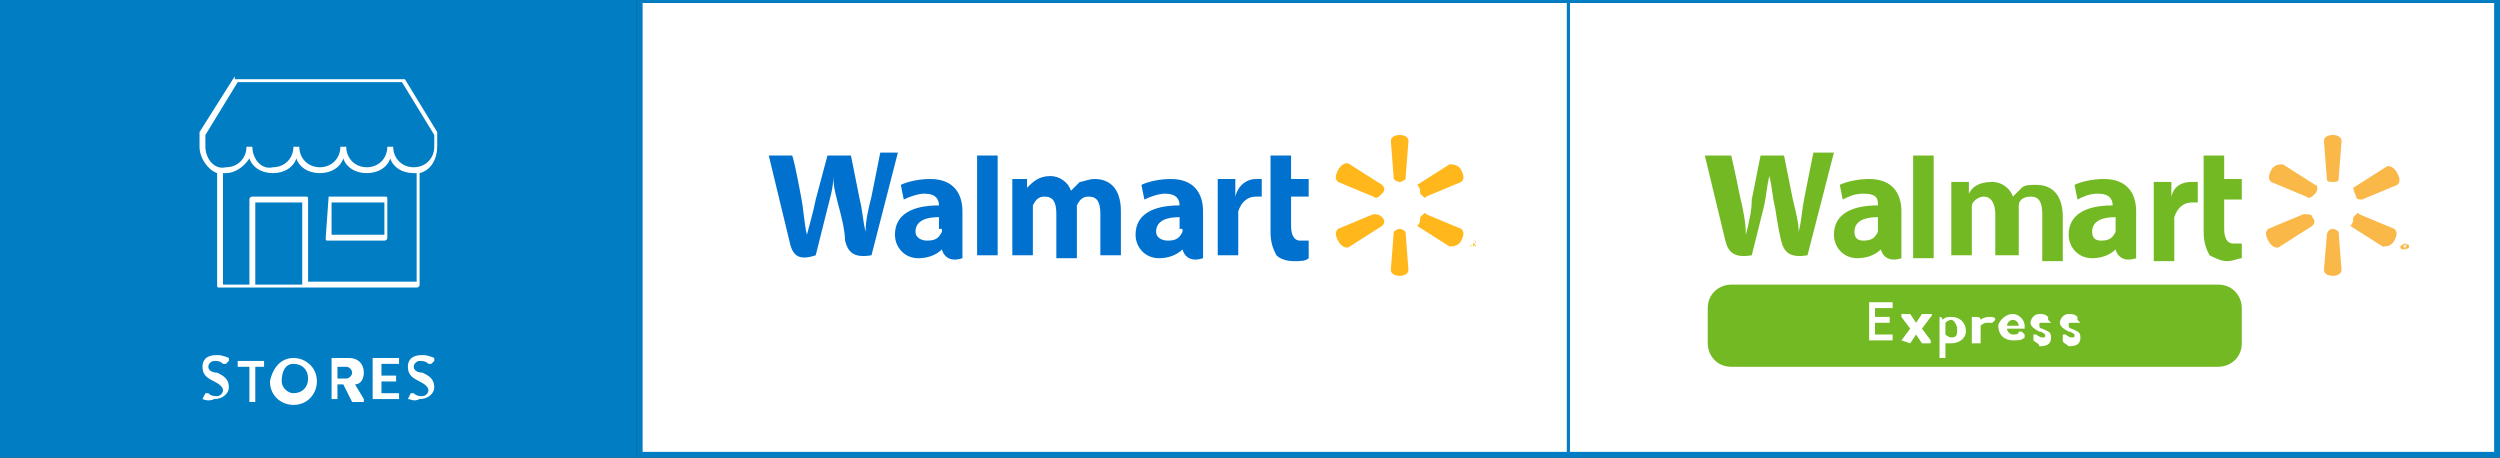 <?xml version="1.0" encoding="utf-8"?>
<!-- Generator: Adobe Illustrator 25.4.1, SVG Export Plug-In . SVG Version: 6.00 Build 0)  -->
<svg version="1.1" id="Layer_1" xmlns="http://www.w3.org/2000/svg" xmlns:xlink="http://www.w3.org/1999/xlink" x="0px" y="0px"
	 viewBox="0 0 85.2 15.6" style="enable-background:new 0 0 85.2 15.6;" xml:space="preserve">
<rect x="0" y="0" width="85.2" height="15.6" fill="#333333" stroke="none"/>
<style type="text/css">
	.st0{fill:#007DC3;}
	.st1{clip-path:url(#SVGID_00000017484085031840310430000006347567500602268546_);fill:#FFFFFF;}
	.st2{fill:#FFFFFF;}
	.st3{clip-path:url(#SVGID_00000012440460585503334290000002470478842361847206_);fill:#007DC3;}
	.st4{clip-path:url(#SVGID_00000091702512531408686960000014384475836017924769_);fill:#007DC3;}
	.st5{clip-path:url(#SVGID_00000091702512531408686960000014384475836017924769_);fill:#0071CE;}
	.st6{fill:#0071CE;}
	.st7{fill:#FFB71B;}
	.st8{fill:#73B924;}
	.st9{fill:#F9B848;}
</style>
<g>
	<rect y="0" class="st0" width="21.7" height="15.6"/>
	<g>
		<defs>
			<rect id="SVGID_1_" y="0" width="85.2" height="15.6"/>
		</defs>
		<clipPath id="SVGID_00000106135291487450613110000008658039021354724232_">
			<use xlink:href="#SVGID_1_"  style="overflow:visible;"/>
		</clipPath>
		<path style="clip-path:url(#SVGID_00000106135291487450613110000008658039021354724232_);fill:#FFFFFF;" d="M11.3,6.9h1.8V8h-1.8
			V6.9z M8.7,6.9h1.6v2.8H8.7V6.9z M11.2,6.7L11.2,6.7C11.2,6.7,11.1,6.7,11.2,6.7l-0.1,1.4c0,0.1,0,0.1,0.1,0.1h1.9
			c0,0,0.1,0,0.1-0.1V6.8c0-0.1,0-0.1-0.1-0.1H11.2z M8.5,5.4c0.1,0.3,0.4,0.5,0.8,0.5c0.4,0,0.7-0.2,0.8-0.5
			c0.1,0.3,0.4,0.5,0.8,0.5c0.4,0,0.7-0.2,0.8-0.5c0.1,0.3,0.4,0.5,0.8,0.5c0.4,0,0.7-0.2,0.8-0.5c0.1,0.3,0.4,0.5,0.8,0.5
			c0,0,0.1,0,0.1,0v3.7h-3.7V6.8c0-0.1,0-0.1-0.1-0.1H8.6c0,0-0.1,0-0.1,0.1v2.9H7.6V5.9c0,0,0.1,0,0.1,0C8,5.9,8.3,5.7,8.5,5.4z
			 M8.1,2.8h5.6l1.1,1.8V5c0,0.4-0.3,0.7-0.7,0.7c-0.4,0-0.7-0.3-0.7-0.7h-0.2c0,0.4-0.3,0.7-0.7,0.7c-0.4,0-0.7-0.3-0.7-0.7h-0.2
			c0,0.4-0.3,0.7-0.7,0.7c-0.4,0-0.7-0.3-0.7-0.7H10c0,0.4-0.3,0.7-0.7,0.7C8.9,5.8,8.6,5.4,8.6,5H8.4c0,0.4-0.3,0.7-0.7,0.7
			C7.3,5.8,7,5.4,7,5l0-0.4L8.1,2.8z M8,2.6L8,2.6L6.8,4.5l0,0V5c0,0.4,0.3,0.8,0.6,0.9v3.8c0,0.1,0,0.1,0.1,0.1h6.7
			c0,0,0.1,0,0.1-0.1V5.9c0.4-0.1,0.6-0.5,0.6-0.9V4.5l0,0l-1.1-1.8l0,0H8z"/>
	</g>
	<g>
		<path class="st2" d="M6.9,13.6C6.8,13.5,6.8,13.5,6.9,13.6l0.1-0.2c0,0,0.1,0,0.1,0c0.1,0.1,0.2,0.1,0.3,0.1
			c0.1,0,0.2-0.1,0.2-0.2c0-0.1-0.1-0.2-0.3-0.3c-0.2-0.1-0.4-0.2-0.4-0.5c0-0.2,0.1-0.4,0.5-0.4c0.2,0,0.4,0.1,0.4,0.1
			c0,0,0,0,0,0.1l-0.1,0.1c0,0,0,0-0.1,0c-0.1-0.1-0.2-0.1-0.3-0.1c-0.1,0-0.2,0.1-0.2,0.2c0,0.1,0.1,0.2,0.3,0.2
			c0.2,0.1,0.4,0.2,0.4,0.5c0,0.2-0.2,0.4-0.5,0.4C7.1,13.7,6.9,13.6,6.9,13.6z"/>
		<path class="st2" d="M8.4,12.5H8.1c0,0,0,0,0,0v-0.2c0,0,0,0,0,0H9c0,0,0,0,0,0v0.2c0,0,0,0,0,0H8.7v1.2c0,0,0,0,0,0H8.5
			c0,0,0,0,0,0V12.5z"/>
		<path class="st2" d="M10,12.2c0.4,0,0.8,0.3,0.8,0.8c0,0.4-0.3,0.8-0.8,0.8c-0.4,0-0.8-0.3-0.8-0.8C9.3,12.5,9.6,12.2,10,12.2z
			 M10,13.4c0.3,0,0.5-0.2,0.5-0.5c0-0.3-0.2-0.5-0.5-0.5S9.6,12.7,9.6,13C9.6,13.2,9.8,13.4,10,13.4z"/>
		<path class="st2" d="M11.2,12.2C11.2,12.2,11.2,12.2,11.2,12.2l0.7,0c0.3,0,0.5,0.2,0.5,0.5c0,0.2-0.1,0.4-0.3,0.4l0.3,0.5
			c0,0,0,0.1,0,0.1H12c0,0,0,0,0,0l-0.3-0.6h-0.2v0.5c0,0,0,0,0,0h-0.2c0,0,0,0,0,0V12.2z M11.8,12.9c0.1,0,0.2-0.1,0.2-0.2
			c0-0.1-0.1-0.2-0.2-0.2h-0.3v0.4H11.8z"/>
		<path class="st2" d="M12.7,12.2C12.7,12.2,12.7,12.2,12.7,12.2l0.9,0c0,0,0,0,0,0v0.2c0,0,0,0,0,0H13v0.4h0.5c0,0,0,0,0,0V13
			c0,0,0,0,0,0H13v0.4h0.6c0,0,0,0,0,0v0.2c0,0,0,0,0,0h-0.9c0,0,0,0,0,0V12.2z"/>
		<path class="st2" d="M13.9,13.6C13.9,13.5,13.9,13.5,13.9,13.6l0.1-0.2c0,0,0.1,0,0.1,0c0.1,0.1,0.2,0.1,0.3,0.1
			c0.1,0,0.2-0.1,0.2-0.2c0-0.1-0.1-0.2-0.3-0.3c-0.2-0.1-0.4-0.2-0.4-0.5c0-0.2,0.1-0.4,0.5-0.4c0.2,0,0.4,0.1,0.4,0.1
			c0,0,0,0,0,0.1l-0.1,0.1c0,0,0,0-0.1,0c-0.1-0.1-0.2-0.1-0.3-0.1c-0.1,0-0.2,0.1-0.2,0.2c0,0.1,0.1,0.2,0.3,0.2
			c0.2,0.1,0.4,0.2,0.4,0.5c0,0.2-0.2,0.4-0.5,0.4C14.1,13.7,14,13.6,13.9,13.6z"/>
	</g>
	<rect x="21.8" y="0.1" class="st2" width="31.7" height="15.4"/>
	<g>
		<defs>
			<rect id="SVGID_00000022520823469275000370000007406741516689316026_" y="0" width="85.2" height="15.6"/>
		</defs>
		<clipPath id="SVGID_00000029022894479221619140000011531937736349522074_">
			<use xlink:href="#SVGID_00000022520823469275000370000007406741516689316026_"  style="overflow:visible;"/>
		</clipPath>
		<path style="clip-path:url(#SVGID_00000029022894479221619140000011531937736349522074_);fill:#007DC3;" d="M53.5,15.6H21.7V0
			h31.8V15.6z M21.9,15.4h31.5V0.1H21.9V15.4z"/>
	</g>
	<rect x="53.5" y="0.1" class="st2" width="31.7" height="15.4"/>
	<g>
		<defs>
			<rect id="SVGID_00000070081302456065274940000004658572364228373695_" y="0" width="85.2" height="15.6"/>
		</defs>
		<clipPath id="SVGID_00000170959881960121140020000003102669079772788889_">
			<use xlink:href="#SVGID_00000070081302456065274940000004658572364228373695_"  style="overflow:visible;"/>
		</clipPath>
		<path style="clip-path:url(#SVGID_00000170959881960121140020000003102669079772788889_);fill:#007DC3;" d="M85.2,15.6H53.4V0
			h31.8V15.6z M53.5,15.4h31.5V0.1H53.5V15.4z"/>
		<path style="clip-path:url(#SVGID_00000170959881960121140020000003102669079772788889_);fill:#0071CE;" d="M41,7.2
			c0-0.6-0.3-1.1-1.1-1.1c-0.4,0-0.8,0.1-1,0.2L39,6.8c0.2-0.1,0.5-0.2,0.7-0.2c0.4,0,0.5,0.2,0.5,0.4v0c-0.9,0-1.5,0.3-1.5,1
			c0,0.4,0.3,0.8,0.8,0.8c0.3,0,0.6-0.1,0.8-0.3h0c0,0,0.1,0.5,0.7,0.3c0-0.2,0-0.4,0-0.6V7.2z M40.3,7.8c0,0,0,0.1,0,0.1
			c-0.1,0.2-0.2,0.3-0.5,0.3c-0.2,0-0.4-0.1-0.4-0.3c0-0.4,0.4-0.5,0.8-0.5V7.8z"/>
		<path style="clip-path:url(#SVGID_00000170959881960121140020000003102669079772788889_);fill:#0071CE;" d="M26.2,5.3
			c0,0,0.6,2.5,0.7,2.9c0.1,0.5,0.3,0.7,0.9,0.5l0.4-1.6c0.1-0.4,0.2-0.7,0.2-1.1h0c0,0.4,0.1,0.7,0.2,1.1c0,0,0.2,0.7,0.2,1.1
			c0.1,0.4,0.3,0.6,0.9,0.5l0.9-3.5H30l-0.3,1.5c-0.1,0.4-0.2,0.8-0.2,1.2h0c-0.1-0.4-0.1-0.7-0.2-1.1l-0.3-1.5h-0.8l-0.4,1.5
			c-0.1,0.5-0.2,0.8-0.3,1.2h0c-0.1-0.4-0.1-0.8-0.2-1.3c0,0-0.2-1.1-0.3-1.4H26.2z"/>
		<path style="clip-path:url(#SVGID_00000170959881960121140020000003102669079772788889_);fill:#0071CE;" d="M32.8,7.2
			c0-0.6-0.3-1.1-1.1-1.1c-0.4,0-0.8,0.1-1,0.2l0.1,0.5c0.2-0.1,0.5-0.2,0.7-0.2c0.4,0,0.5,0.2,0.5,0.4v0c-0.9,0-1.5,0.3-1.5,1
			c0,0.4,0.3,0.8,0.8,0.8c0.3,0,0.6-0.1,0.8-0.3h0c0,0,0.1,0.5,0.7,0.3c0-0.2,0-0.4,0-0.6V7.2z M32.1,7.8c0,0,0,0.1,0,0.1
			c-0.1,0.2-0.2,0.3-0.5,0.3c-0.2,0-0.4-0.1-0.4-0.3c0-0.4,0.4-0.5,0.8-0.5V7.8z"/>
	</g>
	<polygon class="st6" points="34,8 34,5.3 33.3,5.3 33.3,8.7 34,8.7 	"/>
	<g>
		<path class="st6" d="M43.3,5.3v2.6c0,0.4,0.1,0.6,0.2,0.8c0.1,0.1,0.3,0.2,0.6,0.2c0.2,0,0.4,0,0.5-0.1l0-0.6c-0.1,0-0.2,0-0.3,0
			c-0.2,0-0.3-0.2-0.3-0.5v-1h0.6V6.1H44V5.3H43.3z"/>
		<path class="st6" d="M41.5,6.1v2.6h0.7V7.4c0-0.1,0-0.1,0-0.2c0.1-0.3,0.3-0.5,0.6-0.5c0.1,0,0.1,0,0.2,0V6.1c-0.1,0-0.1,0-0.2,0
			c-0.3,0-0.6,0.2-0.7,0.6h0V6.1H41.5z"/>
		<path class="st6" d="M34.5,6.1v2.6h0.7V7.2c0-0.1,0-0.1,0-0.2c0.1-0.2,0.2-0.3,0.4-0.3c0.3,0,0.4,0.2,0.4,0.6v1.5h0.7V7.2
			c0-0.1,0-0.2,0-0.2c0.1-0.2,0.2-0.3,0.4-0.3c0.3,0,0.4,0.2,0.4,0.6v1.4h0.7V7.2c0-0.8-0.4-1.1-0.9-1.1c-0.2,0-0.4,0.1-0.5,0.1
			c-0.1,0.1-0.2,0.2-0.3,0.3h0c-0.1-0.3-0.4-0.5-0.7-0.5c-0.4,0-0.6,0.2-0.8,0.4h0V6.1H34.5z"/>
		<path class="st7" d="M47.7,6.2c0.1,0,0.2-0.1,0.2-0.1l0.1-1.3c0-0.1-0.1-0.2-0.3-0.2c-0.2,0-0.3,0.1-0.3,0.2l0.1,1.3
			C47.5,6.1,47.6,6.2,47.7,6.2L47.7,6.2z"/>
		<path class="st7" d="M47.1,6.6c0.1-0.1,0.1-0.2,0-0.3L46,5.6c-0.1-0.1-0.3,0-0.4,0.2c-0.1,0.2-0.1,0.3,0,0.4l1.2,0.5
			C46.9,6.8,47,6.7,47.1,6.6L47.1,6.6z"/>
		<path class="st7" d="M48.4,6.6c0.1,0.1,0.2,0.2,0.2,0.1l1.2-0.5c0.1-0.1,0.1-0.2,0-0.4c-0.1-0.2-0.3-0.2-0.4-0.2l-1.1,0.7
			C48.4,6.4,48.4,6.5,48.4,6.6L48.4,6.6z"/>
		<path class="st7" d="M47.7,7.8c0.1,0,0.2,0.1,0.2,0.1l0.1,1.3c0,0.1-0.1,0.2-0.3,0.2c-0.2,0-0.3-0.1-0.3-0.2l0.1-1.3
			C47.5,7.9,47.6,7.8,47.7,7.8L47.7,7.8z"/>
		<path class="st7" d="M48.4,7.4c0.1-0.1,0.2-0.2,0.2-0.1l1.2,0.5c0.1,0.1,0.1,0.2,0,0.4c-0.1,0.2-0.3,0.2-0.4,0.2l-1.1-0.7
			C48.4,7.6,48.4,7.5,48.4,7.4L48.4,7.4z"/>
		<path class="st7" d="M47.1,7.4c0.1,0.1,0.1,0.2,0,0.3L46,8.4c-0.1,0.1-0.3,0-0.4-0.2c-0.1-0.2-0.1-0.3,0-0.4l1.2-0.5
			C46.9,7.3,47,7.3,47.1,7.4L47.1,7.4z"/>
		<path class="st7" d="M50.2,8.2c0.1,0,0.1,0.1,0.1,0.1c0,0.1-0.1,0.1-0.1,0.1c-0.1,0-0.1-0.1-0.1-0.1C50.1,8.2,50.1,8.2,50.2,8.2
			L50.2,8.2z M50.2,8.2c-0.1,0-0.1,0-0.1,0.1c0,0.1,0,0.1,0.1,0.1c0.1,0,0.1,0,0.1-0.1C50.3,8.2,50.3,8.2,50.2,8.2L50.2,8.2z
			 M50.2,8.4L50.2,8.4l0-0.1c0,0,0,0,0,0c0,0,0,0,0,0C50.3,8.3,50.3,8.3,50.2,8.4C50.3,8.3,50.2,8.3,50.2,8.4L50.2,8.4
			C50.2,8.3,50.3,8.3,50.2,8.4C50.3,8.4,50.3,8.4,50.2,8.4L50.2,8.4C50.2,8.4,50.2,8.4,50.2,8.4C50.2,8.3,50.2,8.3,50.2,8.4
			L50.2,8.4L50.2,8.4z M50.2,8.3L50.2,8.3C50.2,8.3,50.2,8.3,50.2,8.3C50.2,8.3,50.2,8.3,50.2,8.3C50.2,8.3,50.2,8.3,50.2,8.3
			L50.2,8.3z"/>
		<path class="st8" d="M76.4,11.7c0,0.5-0.4,0.8-0.8,0.8l-16.6,0c-0.5,0-0.8-0.4-0.8-0.8v-1.2c0-0.5,0.4-0.8,0.8-0.8l16.6,0
			c0.5,0,0.8,0.4,0.8,0.8V11.7z"/>
		<path class="st2" d="M63.6,10.3C63.6,10.3,63.6,10.3,63.6,10.3l0.9,0c0,0,0,0,0,0v0.2c0,0,0,0,0,0h-0.6v0.3h0.5c0,0,0,0,0,0v0.2
			c0,0,0,0,0,0h-0.5v0.4h0.6c0,0,0,0,0,0v0.2c0,0,0,0,0,0h-0.8c0,0,0,0,0,0V10.3z"/>
		<path class="st2" d="M64.8,11.6l0.3-0.4l-0.3-0.4c0,0,0-0.1,0-0.1H65c0,0,0.1,0,0.1,0l0.2,0.3h0l0.2-0.3c0,0,0,0,0.1,0h0.2
			c0,0,0.1,0,0,0.1l-0.3,0.4l0.3,0.4c0,0,0,0.1,0,0.1h-0.2c0,0,0,0-0.1,0l-0.2-0.3h0l-0.2,0.3c0,0,0,0,0,0L64.8,11.6
			C64.8,11.7,64.8,11.7,64.8,11.6"/>
		<path class="st2" d="M66.3,11.4c0,0,0.1,0.1,0.2,0.1c0.2,0,0.2-0.1,0.2-0.3c0-0.1-0.1-0.3-0.2-0.3c-0.1,0-0.2,0.1-0.2,0.1V11.4z
			 M66.5,11.7c-0.1,0-0.2,0-0.2,0v0.5c0,0,0,0,0,0h-0.2c0,0,0,0,0,0v-1.4c0,0,0,0,0,0c0.1,0,0.1,0.1,0.1,0.1
			c0.1-0.1,0.2-0.1,0.3-0.1c0.3,0,0.5,0.2,0.5,0.5C67,11.5,66.8,11.7,66.5,11.7"/>
		<path class="st2" d="M67.3,10.8C67.3,10.8,67.3,10.7,67.3,10.8c0.1,0,0.2,0,0.2,0.1c0,0,0.1-0.1,0.3-0.1c0.1,0,0.2,0,0.2,0.1
			L67.9,11c0,0,0,0-0.1,0c0,0,0,0-0.1,0c-0.1,0-0.2,0.1-0.2,0.1v0.6c0,0,0,0-0.1,0h-0.2c0,0,0,0,0,0V10.8z"/>
		<path class="st2" d="M68.8,11.1c0-0.1-0.1-0.2-0.2-0.2c-0.1,0-0.2,0.1-0.2,0.2H68.8z M68.6,10.7c0.2,0,0.4,0.2,0.4,0.4
			c0,0,0,0,0,0.1c0,0,0,0,0,0h-0.6c0,0.1,0.1,0.2,0.2,0.2c0.1,0,0.2,0,0.2-0.1c0,0,0,0,0.1,0l0.1,0.1c0,0,0,0,0,0.1
			c-0.1,0.1-0.2,0.1-0.4,0.1c-0.3,0-0.5-0.2-0.5-0.5C68.1,11,68.3,10.7,68.6,10.7"/>
		<path class="st2" d="M69.3,11.6C69.3,11.6,69.3,11.6,69.3,11.6l0-0.2c0,0,0,0,0.1,0c0,0,0.1,0.1,0.2,0.1c0.1,0,0.1,0,0.1-0.1
			c0,0-0.1-0.1-0.2-0.1c-0.2-0.1-0.3-0.2-0.3-0.3c0-0.1,0.1-0.3,0.3-0.3c0.1,0,0.2,0,0.3,0.1c0,0,0,0,0,0.1L69.9,11c0,0,0,0-0.1,0
			c0,0-0.1,0-0.2,0c-0.1,0-0.1,0-0.1,0.1c0,0,0,0.1,0.1,0.1c0.2,0.1,0.3,0.1,0.3,0.3c0,0.2-0.1,0.3-0.4,0.3
			C69.5,11.7,69.4,11.7,69.3,11.6"/>
		<path class="st2" d="M70.3,11.6C70.3,11.6,70.3,11.6,70.3,11.6l0-0.2c0,0,0,0,0.1,0c0,0,0.1,0.1,0.2,0.1c0.1,0,0.1,0,0.1-0.1
			c0,0-0.1-0.1-0.2-0.1c-0.2-0.1-0.3-0.2-0.3-0.3c0-0.1,0.1-0.3,0.3-0.3c0.1,0,0.2,0,0.3,0.1c0,0,0,0,0,0.1L70.9,11c0,0,0,0-0.1,0
			c0,0-0.1,0-0.2,0c-0.1,0-0.1,0-0.1,0.1c0,0,0,0.1,0.1,0.1c0.2,0.1,0.3,0.1,0.3,0.3c0,0.2-0.1,0.3-0.4,0.3
			C70.4,11.7,70.3,11.7,70.3,11.6"/>
		<path class="st8" d="M67.1,6.2v0.4h0c0.1-0.2,0.3-0.4,0.8-0.4c0.3,0,0.6,0.2,0.7,0.5h0c0.1-0.1,0.2-0.2,0.3-0.3
			c0.1-0.1,0.3-0.1,0.5-0.1c0.5,0,0.9,0.3,0.9,1.1v1.5h-0.7V7.3c0-0.4-0.1-0.6-0.4-0.6c-0.2,0-0.4,0.1-0.4,0.3c0,0.1,0,0.1,0,0.2
			v1.5H68V7.3c0-0.3-0.1-0.6-0.4-0.6c-0.2,0-0.4,0.2-0.4,0.3c0,0.1,0,0.1,0,0.2v1.5h-0.7V6.2H67.1z M74,6.2v0.5h0
			c0.1-0.4,0.4-0.5,0.7-0.5c0.1,0,0.1,0,0.2,0v0.7c-0.1,0-0.1,0-0.2,0c-0.3,0-0.5,0.2-0.6,0.5c0,0.1,0,0.1,0,0.2v1.3h-0.7V6.2H74z
			 M75.8,5.3v0.8h0.6v0.7h-0.6v1c0,0.3,0.1,0.5,0.3,0.5c0.1,0,0.2,0,0.3,0l0,0.5c-0.1,0-0.3,0.1-0.5,0.1c-0.2,0-0.4-0.1-0.6-0.2
			c-0.1-0.2-0.2-0.4-0.2-0.8V5.3H75.8z M65.9,8.8h-0.7V5.3h0.7V8.8z M64,7.8c0,0,0,0.1,0,0.1c-0.1,0.2-0.2,0.3-0.5,0.3
			c-0.2,0-0.3-0.1-0.3-0.3c0-0.4,0.4-0.5,0.8-0.5V7.8z M64.8,7.2c0-0.6-0.3-1.1-1.1-1.1c-0.4,0-0.8,0.1-1,0.2l0.1,0.5
			c0.2-0.1,0.4-0.2,0.7-0.2C64,6.6,64,6.8,64,7v0c-0.9,0-1.5,0.3-1.5,1c0,0.4,0.3,0.8,0.8,0.8c0.3,0,0.6-0.1,0.8-0.3h0
			c0,0,0.1,0.5,0.7,0.3c0-0.2,0-0.4,0-0.6V7.2z M59,5.3c0.1,0.4,0.3,1.4,0.3,1.4c0.1,0.4,0.2,0.9,0.2,1.3h0c0.1-0.4,0.2-0.8,0.2-1.2
			l0.3-1.5h0.8l0.3,1.5c0.1,0.4,0.2,0.8,0.2,1.1h0c0.1-0.4,0.1-0.7,0.2-1.2l0.3-1.5h0.7l-0.9,3.5c-0.6,0.1-0.8-0.1-0.9-0.5
			c-0.1-0.4-0.2-1.1-0.2-1.1c-0.1-0.4-0.1-0.7-0.2-1.1h0c-0.1,0.4-0.1,0.7-0.2,1.1l-0.4,1.6c-0.6,0.1-0.8-0.1-0.9-0.5
			c-0.1-0.4-0.7-2.9-0.7-2.9H59z M72.1,7.8c0,0,0,0.1,0,0.1c-0.1,0.2-0.2,0.3-0.5,0.3c-0.2,0-0.3-0.1-0.3-0.3c0-0.4,0.4-0.5,0.8-0.5
			V7.8z M72.8,7.2c0-0.6-0.3-1.1-1.1-1.1c-0.4,0-0.8,0.1-1,0.2l0.1,0.5c0.2-0.1,0.4-0.2,0.7-0.2c0.4,0,0.5,0.2,0.5,0.4v0
			c-0.9,0-1.5,0.3-1.5,1c0,0.4,0.3,0.8,0.8,0.8c0.3,0,0.6-0.1,0.8-0.3h0c0,0,0.1,0.5,0.7,0.3c0-0.2,0-0.4,0-0.6V7.2z"/>
		<path class="st9" d="M78.8,7.4c0.1,0.1,0.1,0.2,0,0.3l-1.1,0.7c-0.1,0.1-0.3,0-0.4-0.2c-0.1-0.2-0.1-0.3,0-0.4l1.2-0.5
			C78.7,7.3,78.8,7.3,78.8,7.4 M80.2,7.4c0.1-0.1,0.2-0.2,0.2-0.1l1.2,0.5c0.1,0.1,0.1,0.2,0,0.4c-0.1,0.2-0.3,0.2-0.4,0.2l-1.1-0.7
			C80.2,7.6,80.2,7.5,80.2,7.4 M79.5,7.8c0.1,0,0.2,0.1,0.2,0.1l0.1,1.3c0,0.1-0.1,0.2-0.3,0.2c-0.2,0-0.3-0.1-0.3-0.2L79.3,8
			C79.3,7.9,79.4,7.8,79.5,7.8 M80.2,6.4l1.1-0.7c0.1-0.1,0.3,0,0.4,0.2c0.1,0.2,0.1,0.3,0,0.4l-1.2,0.5c-0.1,0-0.2,0-0.2-0.1
			C80.2,6.5,80.2,6.4,80.2,6.4 M78.6,6.7l-1.2-0.5c-0.1-0.1-0.1-0.2,0-0.4c0.1-0.2,0.3-0.2,0.4-0.2l1.1,0.7c0.1,0,0.1,0.2,0,0.3
			C78.8,6.7,78.7,6.8,78.6,6.7 M79.3,6.1l-0.1-1.3c0-0.1,0.1-0.2,0.3-0.2c0.2,0,0.3,0.1,0.3,0.2l-0.1,1.3c0,0.1-0.1,0.1-0.2,0.1
			C79.4,6.2,79.3,6.2,79.3,6.1 M81.9,8.4L81.9,8.4L81.9,8.4C82,8.4,82,8.4,81.9,8.4C82,8.4,82,8.4,81.9,8.4L81.9,8.4z M81.9,8.5
			C81.9,8.5,81.9,8.5,81.9,8.5L81.9,8.5C81.9,8.5,81.9,8.5,81.9,8.5L81.9,8.5L81.9,8.5L81.9,8.5C82,8.5,82,8.5,81.9,8.5L81.9,8.5
			C82,8.5,82,8.5,81.9,8.5C82,8.5,82,8.5,81.9,8.5C82,8.5,82,8.4,81.9,8.5C82,8.4,82,8.4,82,8.4h0c0,0,0,0,0,0V8.5z M81.9,8.4
			C81.9,8.4,81.9,8.3,81.9,8.4c0.1-0.1,0.2-0.1,0.2,0C82.1,8.5,82,8.5,81.9,8.4C81.9,8.5,81.9,8.5,81.9,8.4 M81.8,8.4
			c0,0.1,0.1,0.1,0.1,0.1c0.1,0,0.1-0.1,0.1-0.1S82,8.3,82,8.3C81.9,8.3,81.8,8.4,81.8,8.4"/>
	</g>
</g>
</svg>
